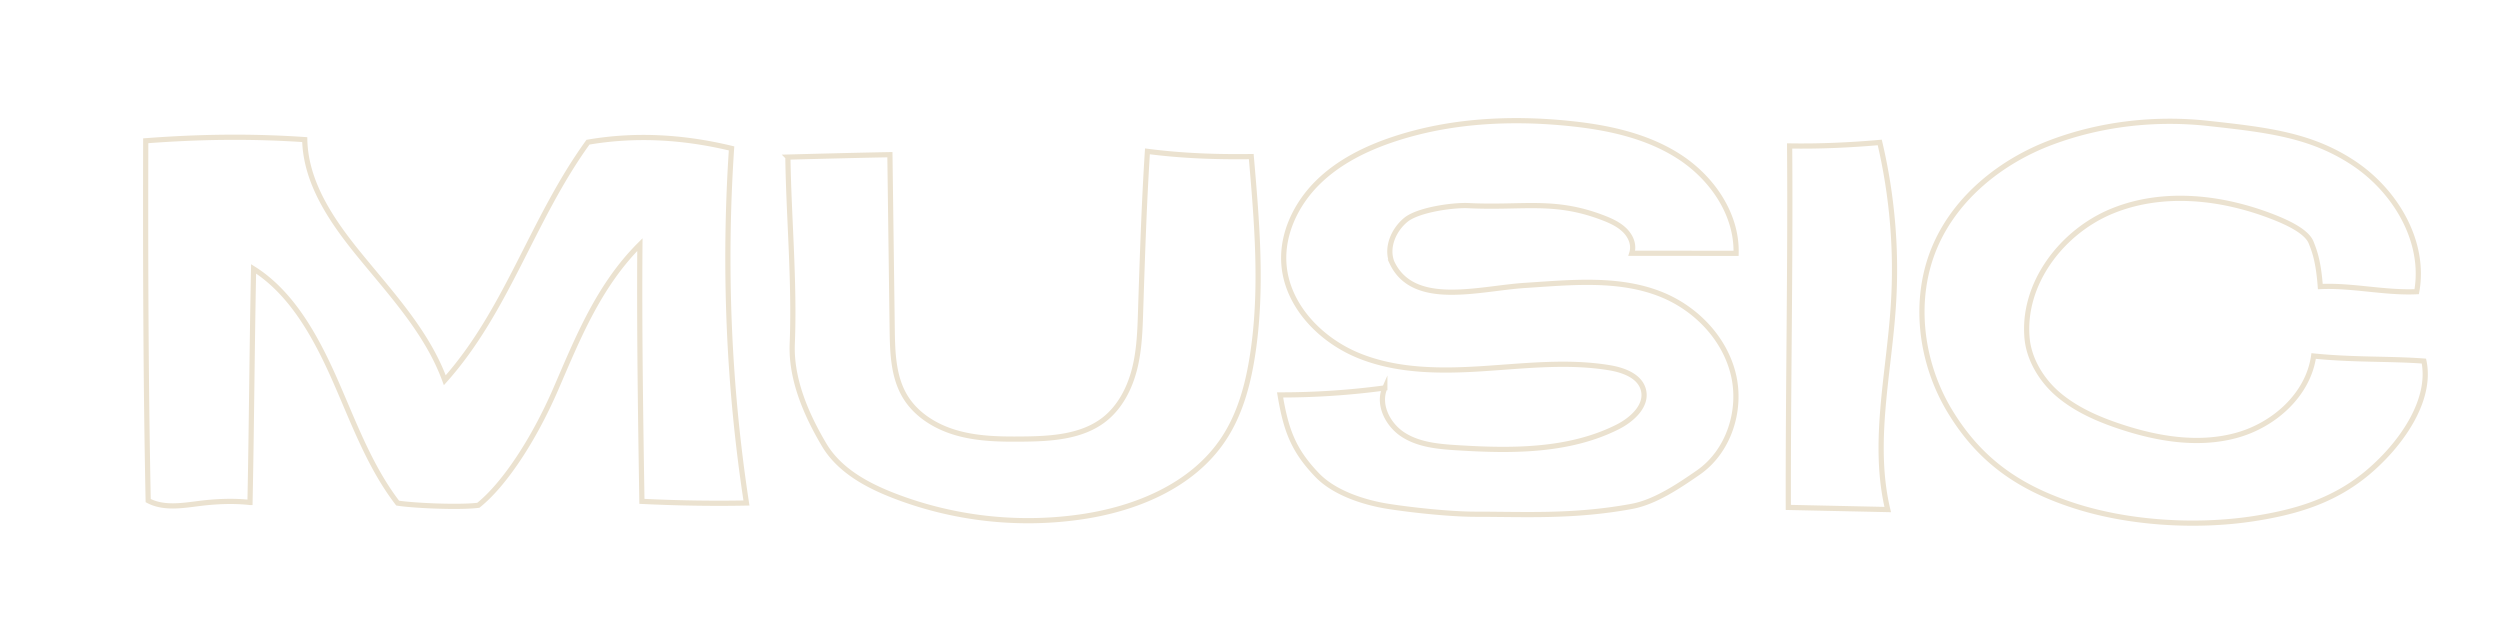 <svg viewBox="0 0 963 248" fill="none" xmlns="http://www.w3.org/2000/svg"><g clip-path="url(#clip0)" stroke="#EBE2D0" stroke-width="2" stroke-miterlimit="10"><path d="M96.3 193.545c.63-31.042.757-58.932 1.388-89.974 14.508 9.143 23.738 25.683 31.055 42.139 7.317 16.478 13.457 33.796 24.433 48.087 5.908.967 23.801 1.766 31.077.841 10.008-8.008 21.362-25.242 29.773-44.64 8.41-19.399 16.421-39.743 32.464-55.78-.252 32.955.252 65.931.778 98.907 13.078.63 26.682.903 40.265.63-6.938-45.333-8.768-91.129-5.74-136.59-19.491-4.686-37.721-5.4-55.299-2.395-21.531 29.76-31.056 64.69-55.152 91.697-6.77-18.432-20.521-33.102-32.906-48.297-10.555-12.925-20.71-27.7-21.047-44.388-21.657-1.471-41.505-1.05-61.25.442-.125 46.93.022 93.189.947 138.606 5.887 3.132 13.015 1.955 19.639 1.114 6.644-.84 13.33-1.093 19.575-.399zM303.493 60.508c12.973-.337 25.947-.673 39.298-.925l.883 67.149c.126 8.953.358 18.39 5.005 26.061 4.352 7.188 12.111 11.833 20.206 14.061 8.116 2.248 16.631 2.353 25.042 2.269 11.018-.105 22.855-.798 31.518-7.608 5.972-4.708 9.651-11.853 11.544-19.209 1.892-7.377 2.144-15.048 2.376-22.635.672-20.555 1.324-41.089 2.628-61.37 13.036 1.702 26.219 2.207 39.992 2.018 2.207 25.535 4.415 51.365.462 76.691-1.766 11.349-4.857 22.719-11.249 32.261-12.006 17.969-33.936 26.901-55.341 29.907-24.054 3.404-48.97.525-71.636-8.281-10.513-4.077-21.047-9.878-26.787-19.588-6.939-11.706-12.784-25.262-12.259-38.86.968-24.023-1.387-49.222-1.682-71.941zM536.106 100.965c-2.166-5.695.694-12.358 5.383-16.246 4.689-3.888 18.103-5.8 24.201-5.506 20.795 1.009 32.675-2.501 51.262 4.477 3.112 1.176 6.244 2.522 8.662 4.791 2.419 2.27 4.038 5.654 2.944 9.08 13.394 0 26.788.02 40.181.02.4-15.026-9.251-29.045-21.888-37.22-12.637-8.176-27.86-11.35-42.83-12.842-22.414-2.248-45.417-1.05-66.822 5.99-10.933 3.594-21.573 8.827-29.731 16.94-8.158 8.112-13.625 19.42-12.931 30.895.988 16.162 14.004 29.676 29.037 35.729 15.013 6.052 31.75 5.968 47.919 4.917 16.169-1.05 32.486-2.984 48.465-.336 5.446.904 11.691 3.174 13.079 8.512 1.598 6.137-4.395 11.538-10.093 14.376-18.776 9.373-40.749 9.247-61.691 7.923-7.107-.441-14.508-1.093-20.542-4.876-6.035-3.762-10.114-11.643-7.275-18.159a297.91 297.91 0 01-40.35 2.691c2.25 13.303 4.942 21.185 14.319 30.916 6.581 6.83 17.957 10.55 27.355 12.021 9.399 1.471 24.18 3.027 33.663 3.027 19.029 0 37.742 1.114 60.156-3.027 8.936-1.639 18.167-7.881 25.631-13.051 11.691-8.113 16.8-23.981 13.478-37.789-3.322-13.829-14.235-25.22-27.376-30.642-16.485-6.789-35.072-4.771-52.86-3.636-17.767 1.135-43.125 8.827-51.346-8.975zM724.08 54.875c4.836 20.534 6.624 41.803 5.236 62.862-1.703 26.271-8.242 52.942-2.166 78.54l-38.288-.819c-.106-46.385.862-92.664.504-139.238 11.754.19 23.507-.357 34.714-1.345zM780.872 130.683c-2.166-21.122 13.204-41.445 32.864-49.432 19.659-7.986 42.346-5.38 62.111 2.396 6.203 2.438 12.805 5.759 14.403 9.773 1.367 3.447 2.818 7.335 3.532 16.961 12.385-.568 24.748 2.543 37.133 1.975 3.49-19.209-8.137-38.839-24.433-49.6-16.295-10.76-33.032-12.715-55.845-15.216-20.354-2.249-41.38.126-60.535 7.335-19.155 7.209-36.459 21.017-44.617 39.785-8.852 20.366-5.846 44.892 5.698 63.871 11.543 18.978 26.661 29.402 47.813 36.254 21.132 6.852 47.141 8.386 69.092 5.002 16.401-2.522 30.867-6.894 43.63-17.486 12.763-10.593 25.168-27.848 21.972-43.211-12.952-.988-26.955-.378-42.473-1.955-2.123 14.944-15.286 26.65-29.857 30.601-14.571 3.951-30.173 1.366-44.512-3.384-8.516-2.816-16.905-6.452-23.781-12.21-6.876-5.759-11.417-13.872-12.195-21.459z"/></g><defs><clipPath id="clip0"><path fill="#fff" transform="rotate(90 481.5 481.5)" d="M0 0h248v963H0z"/></clipPath></defs></svg>
